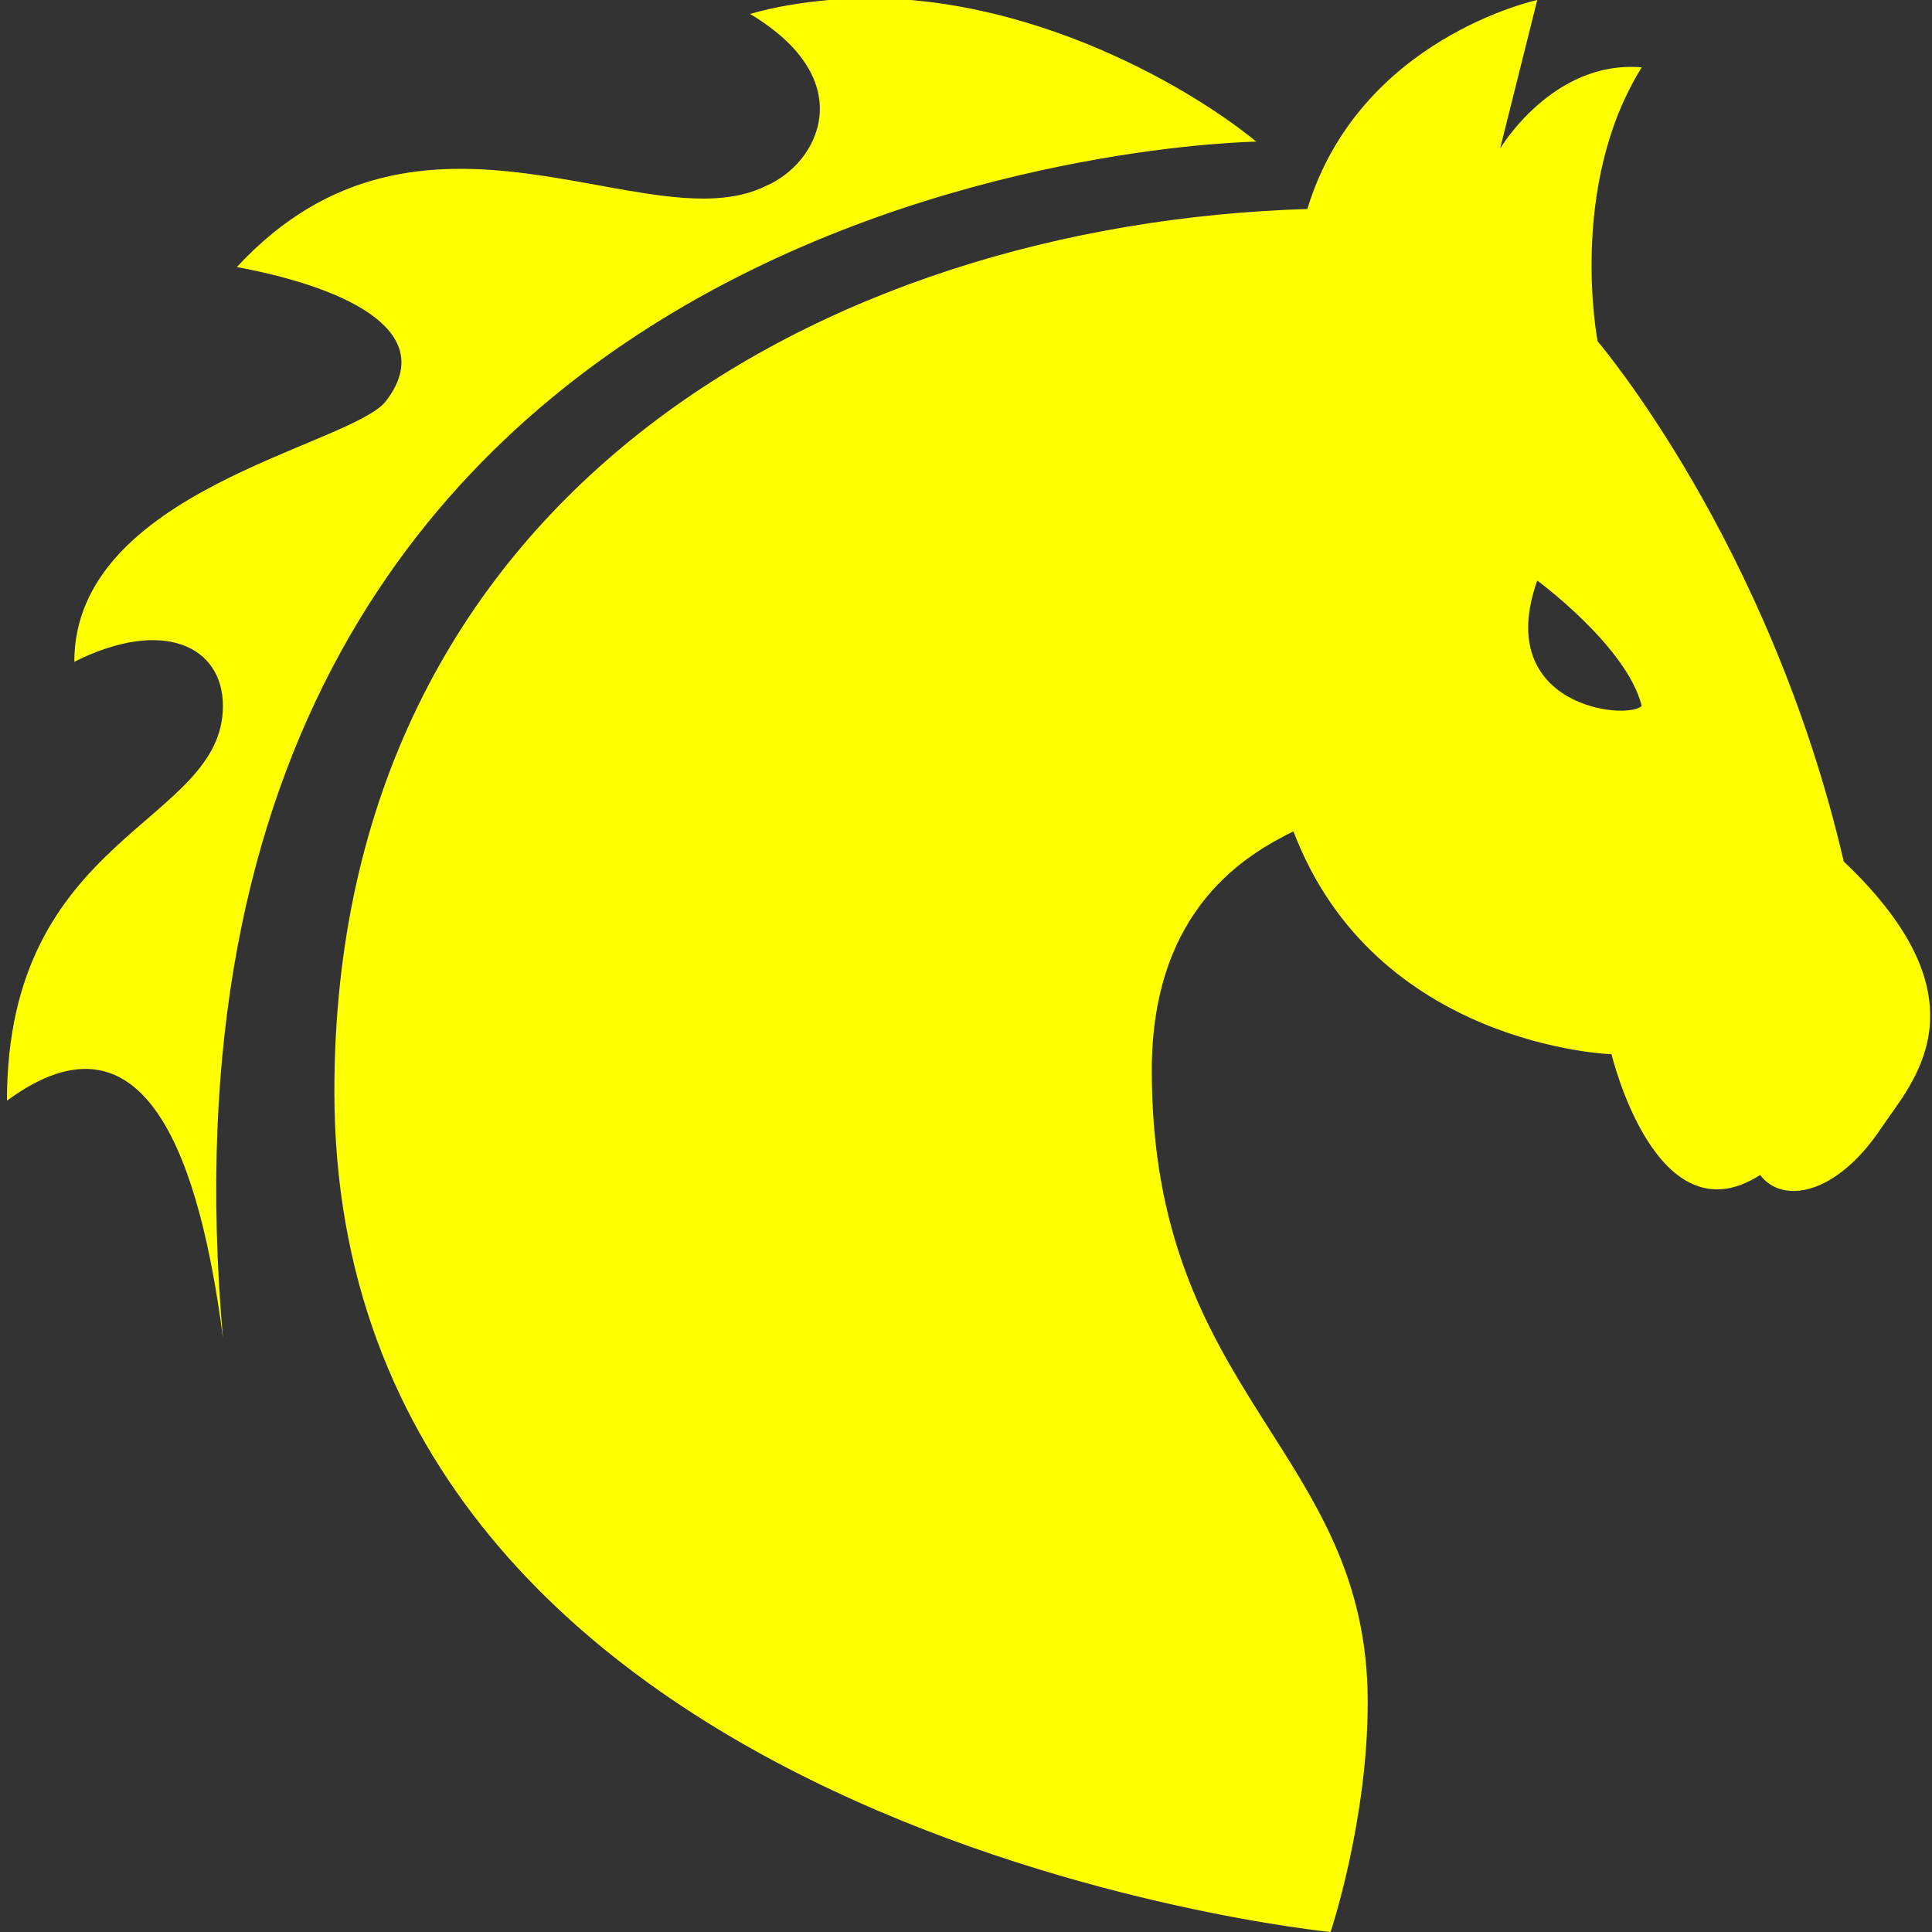 <svg width="70" height="70" viewBox="0 0 70 70" fill="none" xmlns="http://www.w3.org/2000/svg">
<rect x="0" y="0" width="70" height="70" fill="#333333" stroke="none"/>
<g clip-path="url(#clip0)">
<path d="M30.036 -9.91672e-06C29.1 0.084 28.122 0.231 27.175 0.505C31.214 2.924 29.647 5.921 27.764 6.731C23.453 8.887 15.312 2.408 8.582 9.675C12.894 10.485 15.849 12.136 13.966 14.555C12.62 16.175 2.692 17.784 2.692 23.978C5.921 22.359 8.077 23.421 8.077 25.577C8.077 29.889 0.252 30.183 0.252 39.88C5.364 36.115 7.267 42.267 8.077 48.462C4.312 5.658 45.517 5.132 45.517 5.132C42.93 3.008 36.62 -0.589 30.036 -9.91672e-06ZM55.697 -9.91672e-06C55.697 -9.91672e-06 49.25 1.378 47.368 7.572C29.868 8.108 12.115 18.005 12.115 39.543C12.115 66.466 48.209 70 48.209 70C48.209 70 49.555 65.983 49.555 61.671C49.555 52.521 41.731 50.628 41.731 38.786C41.731 32.865 45.243 30.93 46.863 30.12C49.829 37.924 58.389 38.197 58.389 38.197C58.389 38.197 60.009 44.991 63.774 42.572C64.584 43.645 66.529 43.308 68.149 40.889C69.222 39.27 72.188 36.325 66.803 31.214C64.111 19.635 57.885 12.368 57.885 12.368C57.885 12.368 56.791 6.752 59.483 2.44C56.255 2.166 54.351 5.385 54.351 5.385L55.697 -9.91672e-06ZM55.697 21.034C55.697 21.034 58.947 23.421 59.483 25.577C58.947 26.113 54.078 25.608 55.697 21.034Z" fill="#FFFF00"/>
</g>
<defs>
<clipPath id="clip0">
<rect width="70" height="70" fill="white"/>
</clipPath>
</defs>
</svg>
